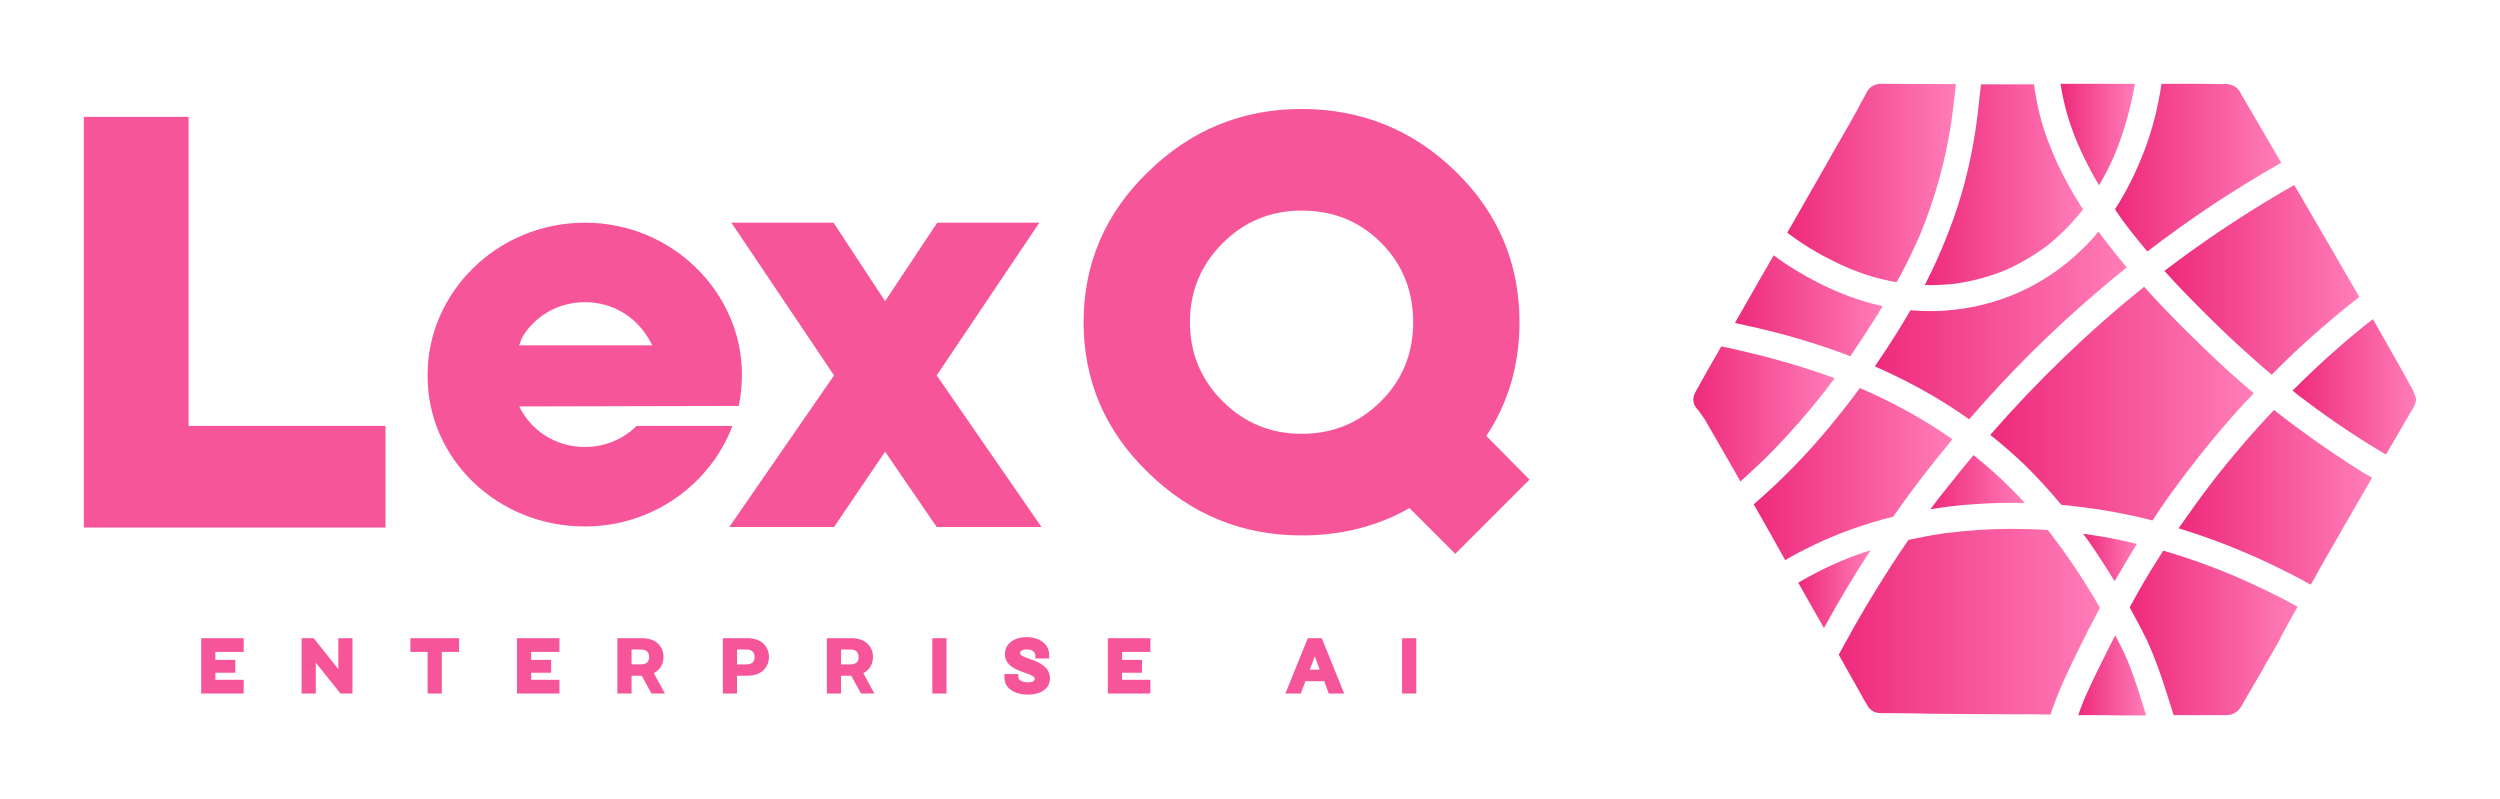 
        <svg xmlns="http://www.w3.org/2000/svg" xmlns:xlink="http://www.w3.org/1999/xlink" version="1.1" width="3215.655" 
        height="1028.302" viewBox="0 0 3215.655 1028.302">
			
			<g transform="scale(10.783) translate(10, 10)">
				<defs id="SvgjsDefs5974"><linearGradient id="SvgjsLinearGradient5981"><stop id="SvgjsStop5982" stop-color="#ee2a7b" offset="0"></stop><stop id="SvgjsStop5983" stop-color="#ff7db8" offset="1"></stop></linearGradient></defs><g id="SvgjsG5975" featureKey="ggLddZ-0" transform="matrix(0.345,0,0,0.345,166.071,-31.333)" fill="url(#SvgjsLinearGradient5981)"><g xmlns="http://www.w3.org/2000/svg"><path d="M226,141.3c2,2.5,4,5,6.1,7.5c14.7-11.3,30.2-21.6,46.3-30.7l-2.1-3.6c-3.6-6.2-7.2-12.3-10.8-18.5l-0.9-1.5l-0.1-0.3   c-0.3-0.6-0.7-1.2-1.2-1.7c-1-1-2.4-1.6-3.8-1.6c-0.6,0-1.2,0-1.7,0c-2.7,0-5.4-0.1-8.2-0.1c-2.4,0-4.9,0-7.3,0c-1.6,0-3.3,0-4.9,0   h-0.4c-1.2,8-3.1,15.8-6,23.3c-2.7,7-6,13.8-10.1,20.1C222.5,136.6,224.2,139,226,141.3z"></path><path d="M238,155.5c4.4,4.9,9,9.6,13.6,14.2c5,5,10.2,10,15.5,14.7c2.6,2.4,5.3,4.7,8,7c5.3-5.4,10.8-10.6,16.6-15.6   c4.5-3.9,9-7.7,13.7-11.3c-7.5-13-15.1-26-22.5-38.7c-1.8,1-3.5,2-5.2,3C264,136.9,250.7,145.8,238,155.5z"></path><path d="M323.9,196.7c-0.3-0.6-0.6-1.2-1-1.8l-0.4-0.7l-0.9-1.7c-0.8-1.4-1.6-2.9-2.4-4.3c-2-3.5-4.1-7.2-6.8-12   c-0.8-1.3-1.5-2.7-2.3-4c-0.1,0-0.1,0.1-0.2,0.1c-9.7,7.6-18.9,15.9-27.6,24.6c0.7,0.5,1.3,1,2,1.6c8.9,6.8,18.1,13.2,27.8,19   c0.8,0.5,1.7,1,2.5,1.5c3.1-5.3,6.2-10.6,9.3-15.9c0.6-1,1.1-2,1.1-3.3C324.8,198.7,324.4,197.8,323.9,196.7z"></path><path d="M209.9,147.7c-7.6,7.5-16.6,13.3-26.6,17c-10.6,3.9-21.9,5.4-33.1,4.4c-1.6,2.8-3.3,5.5-5,8.3c-2.4,3.8-4.8,7.5-7.3,11.1   c7,3.1,13.8,6.5,20.4,10.4c4.2,2.5,8.2,5.1,12.2,7.9c13.3-15.4,27.8-29.9,43.3-43.2c3.7-3.2,7.4-6.3,11.2-9.3   c-3.4-4-6.7-8.2-9.8-12.4C213.6,143.9,211.8,145.9,209.9,147.7z"></path><path d="M240.1,232.7c7.9-10.9,16.3-21.4,25.4-31.3c1.1-1.2,2.3-2.4,3.4-3.6c-4.8-4.1-9.5-8.2-14.1-12.6   c-8.2-7.8-16.3-15.8-23.8-24.2c0,0,0,0,0,0c-19.2,15.4-37,32.6-53.2,51.2c3.9,3.1,7.7,6.4,11.3,9.8c4.7,4.5,9.1,9.4,13.3,14.4   c10.6,1,21.2,2.7,31.5,5.4C235.8,238.8,237.9,235.7,240.1,232.7z"></path><path d="M144.2,240.5c4.9-7,10-13.8,15.4-20.5c1.7-2.1,3.4-4.2,5.1-6.3c-10-7-20.8-12.9-32-17.7c-3.4,4.7-7,9.2-10.7,13.7   c-7.9,9.5-16.6,18.4-26,26.5c3.6,6.2,7.1,12.5,10.5,18.6l0.4,0.7c3.2-1.9,6.5-3.6,9.8-5.2C125.5,246.1,134.8,242.8,144.2,240.5z"></path><path d="M157.1,237.9c9.3-1.5,18.8-2.2,28.3-2.2c1.5,0,2.9,0,4.4,0.1c-1.3-1.4-2.6-2.8-3.9-4.1c-4.4-4.5-9-8.6-13.9-12.5   c-3.2,3.8-6.3,7.7-9.4,11.6C160.7,233.1,158.9,235.5,157.1,237.9z"></path><path d="M215.7,272c-0.8-1.3-1.5-2.7-2.3-4c-4.4-7.3-9.1-14.3-14.3-21.1c-0.5-0.6-0.9-1.2-1.4-1.8c-4.1-0.3-8.2-0.4-12.3-0.4   c-7.8,0-15.6,0.5-23.3,1.5c-4.2,0.6-8.4,1.4-12.6,2.3c-5.2,7.6-10.1,15.3-14.8,23.2c-3.2,5.4-6.3,11-9.3,16.5c2,3.5,3.9,7,5.9,10.5   c0,0.1,0.1,0.1,0.1,0.2l0.7,1.2c0.3,0.6,0.7,1.2,1,1.8l0.5,0.9c0.4,0.8,0.9,1.6,1.4,2.4l0.4,0.7c0.6,1.1,1.7,2,3,2.3   c0.6,0.2,1.3,0.2,1.9,0.2l0.6,0h0.3l0.3,0c3.3,0,6.7,0.1,10,0.1l4.7,0.1c9.9,0.1,19.9,0.2,29.6,0.2l1.6,0c3.7,0,7.4,0,11.2,0.1   c0.7-2,1.4-4,2.2-6c3.1-7.8,6.9-15.2,10.6-22.7C212.9,277.5,214.3,274.7,215.7,272z"></path><path d="M125.8,256c-5,2.1-9.8,4.6-14.4,7.3l4.7,8.3c1.4,2.5,2.8,4.9,4.2,7.4c5-9.2,10.4-18.2,16.1-26.9   C132.8,253.2,129.3,254.5,125.8,256z"></path><path d="M213.4,251.3c2.6,3.8,5,7.6,7.4,11.5c2.5-4.4,5.1-8.7,7.7-12.9c-6.1-1.5-12.3-2.7-18.5-3.5c0,0-0.1,0-0.1,0   C211.1,248,212.3,249.6,213.4,251.3z"></path><path d="M275.9,203.6c-7.6,8-14.8,16.4-21.6,25.2c-3.9,5.1-7.7,10.4-11.4,15.7c10.2,3.1,20.3,7,30,11.5c5.3,2.5,10.6,5.1,15.7,8   c0.9-1.5,1.8-3.1,2.6-4.6l1-1.8c5.3-9.2,10.5-18.4,15.6-27.1c0.7-1.2,1.3-2.3,2-3.5c-1.1-0.6-2.2-1.3-3.3-1.9   C296,218.5,285.7,211.3,275.9,203.6z"></path><path d="M261.8,260.8c-7.9-3.3-16-6.2-24.2-8.6c-3,4.7-5.9,9.4-8.6,14.2c-1,1.8-2,3.6-3,5.4c0.7,1.4,1.5,2.7,2.2,4.1   c1.4,2.6,2.8,5.3,4.1,8c2.6,5.8,4.7,11.9,6.6,17.9c0.8,2.4,1.5,4.9,2.3,7.3c3.1,0,6.1,0,9.2,0c3,0,6.1,0,9.1,0c2,0,4-1.1,5-2.9   c2.4-4.1,4.7-8.2,7.1-12.2l1.1-2c1.2-2.1,2.5-4.2,3.7-6.4l0.4-0.7c0.3-0.6,0.7-1.2,1-1.8c0.2-0.3,0.3-0.6,0.4-0.9   c1.6-3,3.3-6,4.9-8.9l1-1.7c-0.1-0.1-0.3-0.1-0.4-0.2C276.7,267.6,269.3,264,261.8,260.8z"></path><path d="M221,281.5c-0.8,1.5-1.5,3-2.3,4.5c-2.8,5.7-5.7,11.4-8.3,17.3c-0.8,1.9-1.5,3.8-2.2,5.8c5.2,0,10.5,0,15.7,0.1   c2.6,0,5.2,0,7.8,0c-2-6.4-3.9-12.8-6.4-18.9C224,287.2,222.5,284.3,221,281.5z"></path><path d="M215.4,125.9c2.1-3.5,3.9-7.1,5.5-10.8c3.2-7.8,5.5-16,6.9-24.3l-8.2,0c-5.8,0-11.7,0-17.5,0c1,7,3.1,13.9,5.8,20.4   C210.1,116.3,212.6,121.2,215.4,125.9z"></path><path d="M155.2,160.3c0,0,0,0.1-0.1,0.1c3.6,0.1,7.2-0.1,10.8-0.5c5.9-0.9,11.7-2.4,17.2-4.7c5-2.2,9.7-5,14.1-8.2   c4.7-3.7,8.9-8,12.7-12.8c-0.2-0.3-0.4-0.7-0.7-1c-3.1-4.9-5.9-9.9-8.3-15.1c-2.4-5.3-4.5-10.7-5.9-16.3c-0.9-3.5-1.6-7.2-2.1-10.8   c-6.1,0-12.2,0-18.3,0c-0.2,2-0.5,4-0.7,6c-0.3,3.2-0.7,6.4-1.2,9.7c-1.8,12.1-4.9,24.1-9.4,35.5   C161,148.2,158.3,154.3,155.2,160.3z"></path><path d="M129.4,154.8c5.2,2.1,10.5,3.7,16,4.6c0.4-0.8,0.9-1.6,1.3-2.3c2.4-4.5,4.6-9.1,6.7-13.8c5.4-13,9.1-26.5,11.1-40.4   c0.5-3.6,0.9-7.3,1.3-10.9c0-0.4,0.1-0.7,0.1-1.1c-9.3,0-17.8,0-25.9-0.1c-1,0-1.9,0.3-2.8,0.7c-0.8,0.5-1.5,1.1-2,2   c-0.3,0.7-0.7,1.4-1.1,2.1c-0.1,0.2-0.3,0.5-0.4,0.7c-0.5,0.9-1,1.7-1.4,2.6l-0.3,0.6c-1.1,1.9-2.1,3.8-3.2,5.7   c-1.8,3.1-3.5,6.1-5.3,9.2l-2,3.6l-5.9,10.3c-2.7,4.7-5.3,9.3-8,14c0.1,0.1,0.2,0.1,0.3,0.2C114.3,147.4,121.7,151.5,129.4,154.8z"></path><path d="M129.4,185c3.2-4.7,6.3-9.4,9.3-14.2c0.6-1,1.3-2.1,1.9-3.1c-10.6-2.3-20.6-6.7-29.8-12.3c-2.7-1.6-5.4-3.4-7.9-5.3   c-4.1,7.1-8.1,14.2-12.2,21.3c-0.4,0.7-0.8,1.4-1.2,2.1c1.8,0.4,3.6,0.8,5.4,1.2C106.6,177.3,118.2,180.7,129.4,185z"></path><path d="M120.9,196.7c1.1-1.4,2.1-2.7,3.1-4.1c-12.8-4.7-25.9-8.2-39.2-11c-3,5.2-6.1,10.6-9,15.9c-1.1,1.9-0.8,4.3,0.7,5.8   l0.3,0.3l0.1,0.1c0.4,0.6,0.7,1.1,1.1,1.6c0.3,0.4,0.6,0.9,1,1.4c1.5,2.5,2.9,5.1,4.4,7.6l3.1,5.4c1.6,2.8,3.3,5.7,4.9,8.6   c0.6-0.5,1.2-1.1,1.8-1.6c3.3-3,6.6-6.1,9.7-9.3C109.3,210.8,115.3,203.9,120.9,196.7z"></path></g></g><g id="SvgjsG5976" featureKey="nN0dxP-0" transform="matrix(3.14,0,0,3.14,-2.512,-9.874)" fill="#f7559a"><path d="M0.8 20 l0 -15.6 l3.98 0 l0 11.74 l7.48 0 l0 3.86 l-11.46 0 z M13.86 14.18 c0 -3.08 2.62 -5.76 5.98 -5.76 c3.34 0 5.96 2.68 5.96 5.76 c0 0.42 -0.04 0.82 -0.12 1.2 l-8.34 0.02 c0.44 0.9 1.36 1.54 2.5 1.54 c0.78 0 1.48 -0.32 1.96 -0.8 l3.64 0 c-0.82 2.18 -3 3.82 -5.6 3.82 c-3.36 0 -5.98 -2.6 -5.98 -5.7 l0 -0.08 z M17.44 12.8 l-0.1 0.28 l5.06 0 l-0.16 -0.28 c-0.48 -0.8 -1.34 -1.36 -2.4 -1.36 s-1.94 0.56 -2.4 1.36 z M29.3 14.22 l-3.98 5.76 l3.98 0 l1.94 -2.86 l1.96 2.86 l3.98 0 l-3.98 -5.76 l3.9 -5.8 l-3.88 0 l-1.98 2.98 l-1.96 -2.98 l-3.88 0 z M52.9 21 l-1.74 -1.74 c-1.22 0.7 -2.6 1.04 -4.1 1.04 c-2.26 0 -4.2 -0.8 -5.82 -2.38 c-1.64 -1.58 -2.46 -3.5 -2.46 -5.72 s0.82 -4.14 2.46 -5.72 c1.62 -1.58 3.56 -2.38 5.82 -2.38 c2.28 0 4.24 0.8 5.86 2.38 s2.42 3.5 2.42 5.72 c0 1.6 -0.42 3.06 -1.26 4.32 l1.64 1.66 z M47.06 16.44 c1.2 0 2.2 -0.42 3.02 -1.24 s1.22 -1.82 1.22 -3 s-0.4 -2.2 -1.22 -3.02 s-1.82 -1.22 -3.02 -1.22 c-1.18 0 -2.18 0.42 -3 1.24 s-1.24 1.82 -1.24 3 s0.42 2.18 1.24 3 s1.82 1.24 3 1.24 z"></path></g><g id="SvgjsG5977" featureKey="IfqRl1-0" transform="matrix(0.423,0,0,0.423,13.662,64.267)" fill="#f7559a"><path d="M0.8 20 l0 -15.6 l11.98 0 l0 3.88 l-7.98 0 l0 2.24 l5.62 0 l0 3.62 l-5.62 0 l0 2 l7.98 0 l0 3.86 l-11.98 0 z M29.116 20 l0 -15.6 l3.4 0 l6.96 8.72 l0 -8.72 l3.98 0 l0 15.6 l-3.38 0 l-6.96 -8.7 l0 8.7 l-4 0 z M64.652 20 l0 -11.72 l-4.86 0 l0 -3.88 l13.72 0 l0 3.88 l-4.86 0 l0 11.72 l-4 0 z M89.848 20 l0 -15.6 l11.98 0 l0 3.88 l-7.98 0 l0 2.24 l5.62 0 l0 3.62 l-5.62 0 l0 2 l7.98 0 l0 3.86 l-11.98 0 z M118.164 20 l0 -15.6 l6.88 0 c1.96 0 3.48 0.5 4.54 1.5 c1.06 1.02 1.58 2.28 1.58 3.74 c0 1.54 -0.52 2.82 -1.58 3.82 c-0.34 0.32 -0.72 0.58 -1.14 0.8 l3.12 5.74 l-3.78 0 l-2.74 -5.02 l-2.88 0 l0 5.02 l-4 0 z M122.164 11.78 l2.66 0 c1.54 0 2.3 -0.7 2.3 -2.12 c0 -0.6 -0.18 -1.08 -0.56 -1.48 s-0.96 -0.58 -1.74 -0.58 l-2.66 0 l0 4.18 z M147.9 20 l0 -15.6 l6.88 0 c1.96 0 3.48 0.5 4.54 1.5 c1.06 1.02 1.58 2.28 1.58 3.74 c0 1.54 -0.52 2.82 -1.58 3.82 s-2.56 1.52 -4.54 1.52 l-2.88 0 l0 5.02 l-4 0 z M151.9 11.78 l2.66 0 c1.54 0 2.3 -0.7 2.3 -2.12 c0 -0.6 -0.18 -1.08 -0.56 -1.48 s-0.96 -0.58 -1.74 -0.58 l-2.66 0 l0 4.18 z M177.236 20 l0 -15.6 l6.88 0 c1.96 0 3.48 0.5 4.54 1.5 c1.06 1.02 1.58 2.28 1.58 3.74 c0 1.54 -0.52 2.82 -1.58 3.82 c-0.34 0.32 -0.72 0.58 -1.14 0.8 l3.12 5.74 l-3.78 0 l-2.74 -5.02 l-2.88 0 l0 5.02 l-4 0 z M181.236 11.78 l2.66 0 c1.54 0 2.3 -0.7 2.3 -2.12 c0 -0.6 -0.18 -1.08 -0.56 -1.48 s-0.96 -0.58 -1.74 -0.58 l-2.66 0 l0 4.18 z M206.972 20 l0 -15.6 l4 0 l0 15.6 l-4 0 z M233.948 20.3 c-1.94 0 -3.52 -0.42 -4.76 -1.28 s-1.86 -2.02 -1.86 -3.52 l0 -0.18 l-0.02 -0.8 l3.92 0 l0 0.9 c0 0.34 0.24 0.66 0.7 0.96 s1.1 0.46 1.94 0.46 c0.7 0 1.2 -0.1 1.52 -0.28 c0.3 -0.18 0.46 -0.42 0.46 -0.68 c0 -0.32 -0.2 -0.6 -0.58 -0.84 c-0.4 -0.24 -1.1 -0.52 -2.08 -0.86 c-0.62 -0.22 -1.14 -0.4 -1.56 -0.56 s-0.92 -0.4 -1.5 -0.72 c-0.58 -0.3 -1.06 -0.64 -1.4 -0.98 s-0.64 -0.76 -0.9 -1.28 s-0.38 -1.08 -0.38 -1.7 c0 -1.46 0.56 -2.64 1.7 -3.52 s2.6 -1.32 4.4 -1.32 c1.86 0 3.38 0.46 4.58 1.38 s1.8 2.14 1.8 3.66 l0 0.98 l-3.9 0 l0 -0.9 c0 -0.42 -0.2 -0.82 -0.62 -1.16 s-1.02 -0.5 -1.78 -0.5 c-0.62 0 -1.1 0.1 -1.42 0.3 c-0.32 0.22 -0.48 0.46 -0.48 0.76 s0.18 0.54 0.54 0.74 c0.36 0.22 1.04 0.5 2.04 0.84 l1.02 0.36 l1.08 0.44 c0.46 0.22 0.84 0.4 1.12 0.58 s0.6 0.42 0.98 0.72 s0.66 0.62 0.88 0.92 c0.2 0.3 0.38 0.68 0.54 1.1 c0.14 0.42 0.22 0.88 0.22 1.34 c0 1.48 -0.58 2.62 -1.72 3.42 c-1.14 0.82 -2.64 1.22 -4.48 1.22 z M256.484 20 l0 -15.6 l11.98 0 l0 3.88 l-7.98 0 l0 2.24 l5.62 0 l0 3.62 l-5.62 0 l0 2 l7.98 0 l0 3.86 l-11.98 0 z M306.536 20 l6.32 -15.6 l3.96 0 l6.3 15.6 l-4.36 0 l-1.26 -3.48 l-5.3 0 l-1.3 3.48 l-4.36 0 z M313.436 13.28 l2.78 -0.02 l-1.38 -3.74 z M339.452 20 l0 -15.6 l4 0 l0 15.6 l-4 0 z"></path></g>
			</g>
		</svg>
	